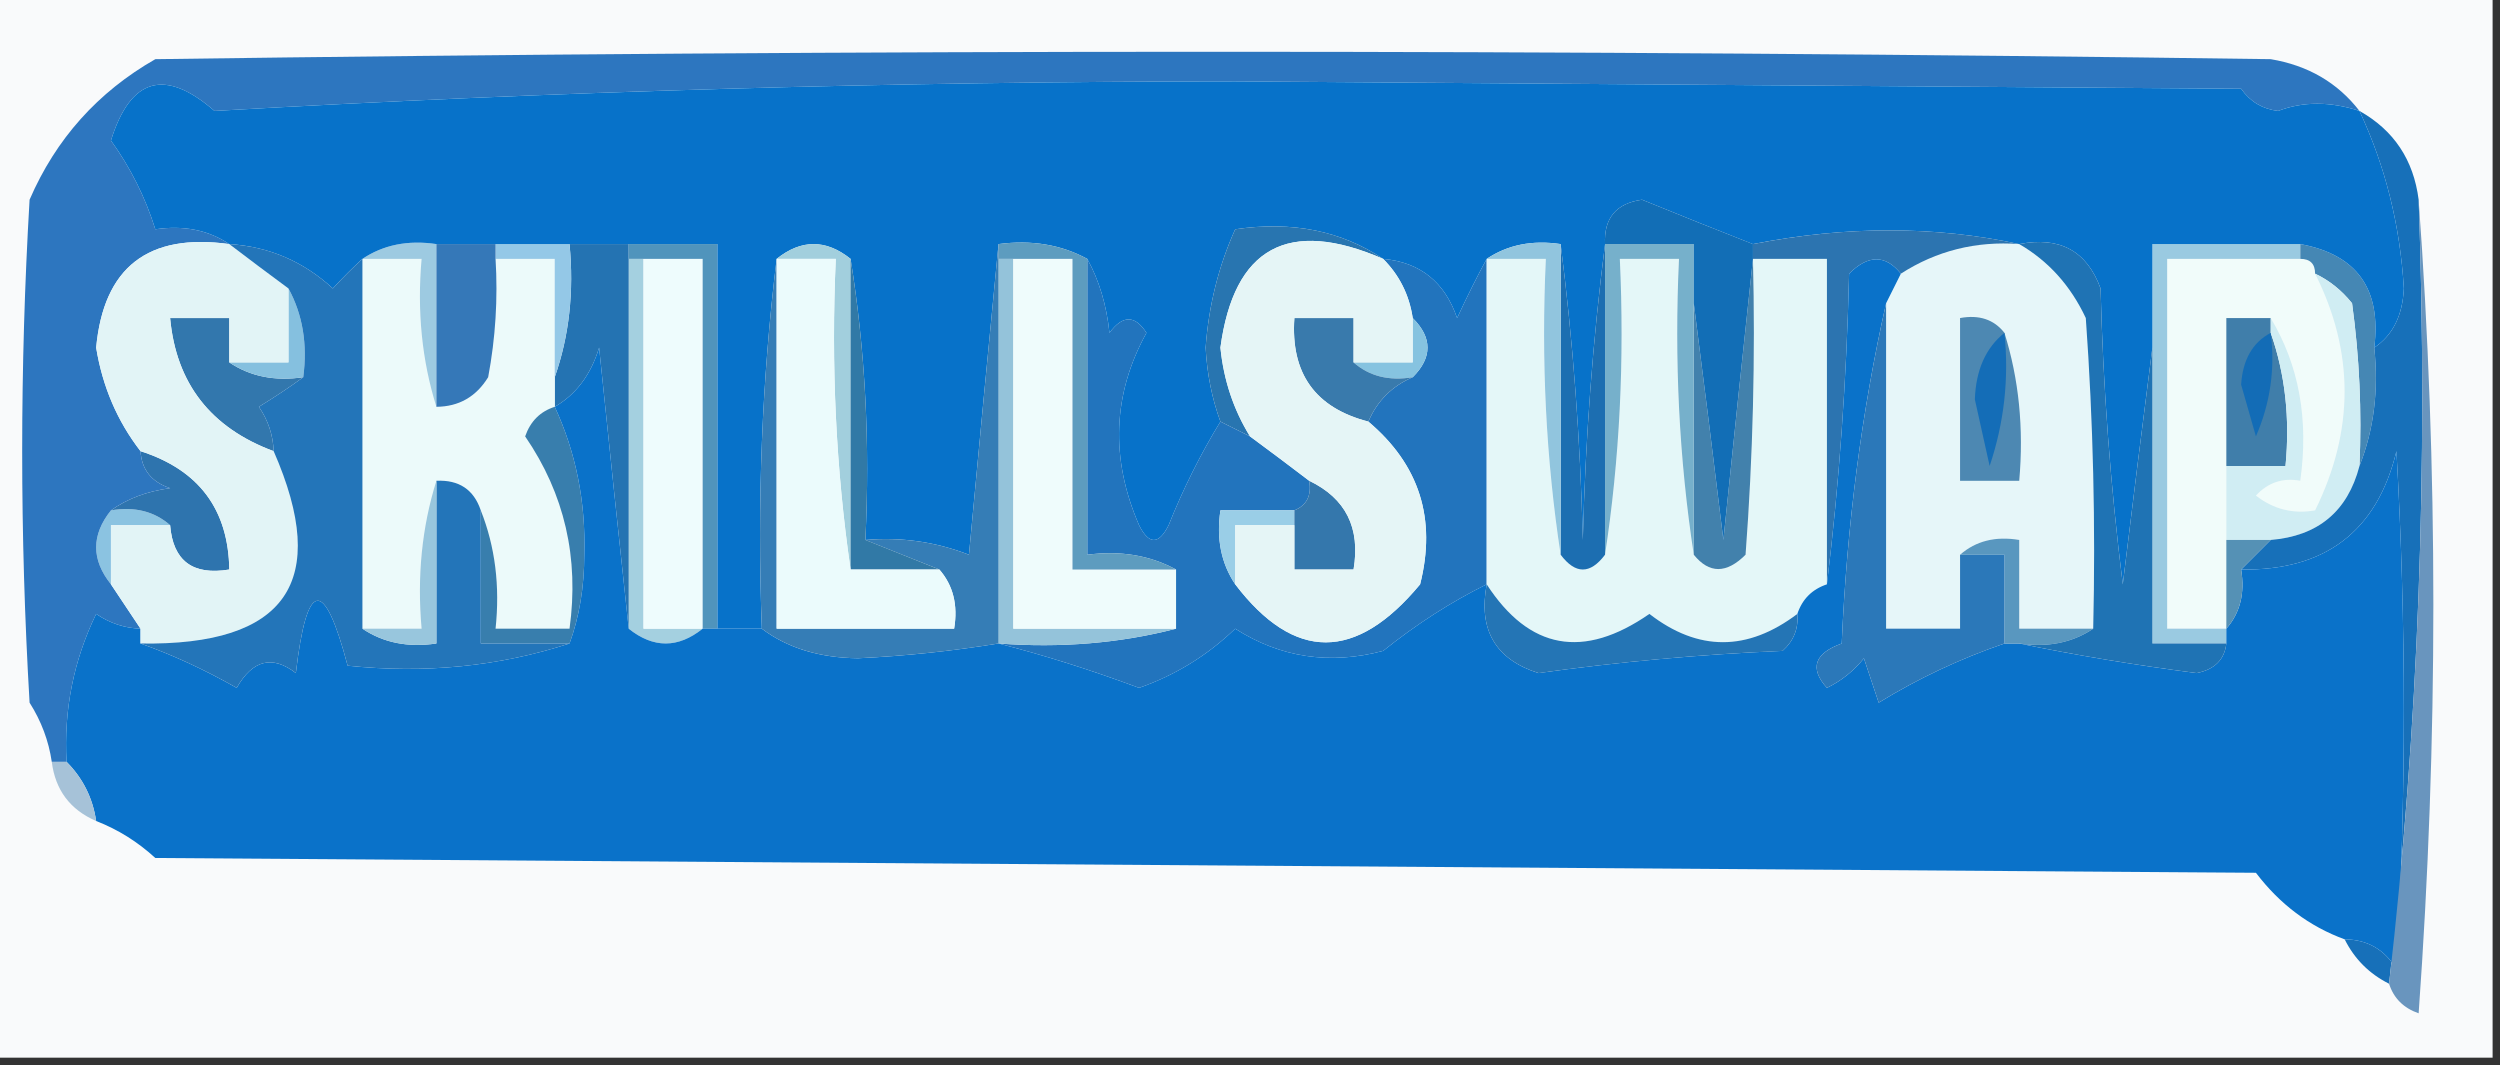 <?xml version="1.0" encoding="UTF-8"?>
<!DOCTYPE svg PUBLIC "-//W3C//DTD SVG 1.1//EN" "http://www.w3.org/Graphics/SVG/1.1/DTD/svg11.dtd">
<svg xmlns="http://www.w3.org/2000/svg" version="1.1" width="169px" height="72px" style="shape-rendering: geometricprecision; text-rendering: geometricprecision; image-rendering: optimizequality; fill-rule: evenodd; clip-rule: evenodd" xmlns:xlink="http://www.w3.org/1999/xlink">
<rect width="100%" height="100%" fill="#333333" stroke="none"/>
<g><path style="opacity: 1" fill="#f9fafb" d="M -0.5,-0.5 C 55.833,-0.5 112.167,-0.5 168.5,-0.5C 168.5,23.5 168.5,47.5 168.5,71.5C 112.167,71.5 55.833,71.5 -0.5,71.5C -0.5,47.5 -0.5,23.5 -0.5,-0.5 Z"></path></g>
<g><path style="opacity: 1" fill="#f1fcfa" d="M 155.5,17.5 C 156.167,17.5 156.5,17.833 156.5,18.5C 159.156,23.779 159.156,29.112 156.5,34.5C 155.022,34.762 153.689,34.429 152.5,33.5C 153.325,32.614 154.325,32.281 155.5,32.5C 156.08,28.351 155.414,24.684 153.5,21.5C 152.5,21.5 151.5,21.5 150.5,21.5C 150.5,24.833 150.5,28.167 150.5,31.5C 150.5,33.167 150.5,34.833 150.5,36.5C 150.5,38.5 150.5,40.5 150.5,42.5C 149.167,42.5 147.833,42.5 146.5,42.5C 146.5,34.167 146.5,25.833 146.5,17.5C 149.5,17.5 152.5,17.5 155.5,17.5 Z"></path></g>
<g><path style="opacity: 1" fill="#8bc3e1" d="M 7.5,34.5 C 9.099,34.232 10.432,34.566 11.5,35.5C 10.167,35.5 8.833,35.5 7.5,35.5C 7.5,36.833 7.5,38.167 7.5,39.5C 6.167,37.833 6.167,36.167 7.5,34.5 Z"></path></g>
<g><path style="opacity: 1" fill="#2274bd" d="M 73.5,17.5 C 74.302,18.952 74.802,20.618 75,22.5C 75.893,21.289 76.726,21.289 77.5,22.5C 75.213,26.653 75.046,30.986 77,35.5C 77.667,36.833 78.333,36.833 79,35.5C 79.989,33.03 81.155,30.697 82.5,28.5C 83.167,28.833 83.833,29.167 84.5,29.5C 85.872,30.512 87.205,31.512 88.5,32.5C 88.672,33.492 88.338,34.158 87.5,34.5C 85.833,34.5 84.167,34.5 82.5,34.5C 82.216,36.415 82.549,38.081 83.5,39.5C 87.493,44.73 91.66,44.73 96,39.5C 97.118,35.077 95.951,31.41 92.5,28.5C 93.1,27.1 94.1,26.1 95.5,25.5C 96.833,24.167 96.833,22.833 95.5,21.5C 95.267,19.938 94.6,18.605 93.5,17.5C 95.998,17.727 97.664,19.06 98.5,21.5C 99.172,20.051 99.839,18.718 100.5,17.5C 100.5,24.833 100.5,32.167 100.5,39.5C 98.095,40.687 95.761,42.187 93.5,44C 89.901,44.957 86.568,44.457 83.5,42.5C 81.624,44.306 79.458,45.639 77,46.5C 73.763,45.293 70.596,44.293 67.5,43.5C 71.702,43.817 75.702,43.483 79.5,42.5C 79.5,41.167 79.5,39.833 79.5,38.5C 77.735,37.539 75.735,37.205 73.5,37.5C 73.5,30.833 73.5,24.167 73.5,17.5 Z"></path></g>
<g><path style="opacity: 1" fill="#2e74ae" d="M 9.5,30.5 C 13.438,31.765 15.438,34.432 15.5,38.5C 13.027,38.912 11.694,37.912 11.5,35.5C 10.432,34.566 9.099,34.232 7.5,34.5C 8.609,33.71 9.942,33.21 11.5,33C 10.244,32.583 9.577,31.75 9.5,30.5 Z"></path></g>
<g><path style="opacity: 1" fill="#94c3da" d="M 67.5,17.5 C 67.833,17.5 68.167,17.5 68.5,17.5C 68.5,25.833 68.5,34.167 68.5,42.5C 72.167,42.5 75.833,42.5 79.5,42.5C 75.702,43.483 71.702,43.817 67.5,43.5C 67.5,34.833 67.5,26.167 67.5,17.5 Z"></path></g>
<g><path style="opacity: 1" fill="#9acae1" d="M 155.5,16.5 C 155.5,16.833 155.5,17.167 155.5,17.5C 152.5,17.5 149.5,17.5 146.5,17.5C 146.5,25.833 146.5,34.167 146.5,42.5C 147.833,42.5 149.167,42.5 150.5,42.5C 150.5,42.833 150.5,43.167 150.5,43.5C 148.833,43.5 147.167,43.5 145.5,43.5C 145.5,36.833 145.5,30.167 145.5,23.5C 145.5,21.167 145.5,18.833 145.5,16.5C 148.833,16.5 152.167,16.5 155.5,16.5 Z"></path></g>
<g><path style="opacity: 1" fill="#a4d0e0" d="M 42.5,17.5 C 42.833,17.5 43.167,17.5 43.5,17.5C 43.5,25.833 43.5,34.167 43.5,42.5C 44.833,42.5 46.167,42.5 47.5,42.5C 45.833,43.833 44.167,43.833 42.5,42.5C 42.5,34.167 42.5,25.833 42.5,17.5 Z"></path></g>
<g><path style="opacity: 1" fill="#407eaa" d="M 153.5,21.5 C 153.5,21.833 153.5,22.167 153.5,22.5C 154.477,25.287 154.81,28.287 154.5,31.5C 153.167,31.5 151.833,31.5 150.5,31.5C 150.5,28.167 150.5,24.833 150.5,21.5C 151.5,21.5 152.5,21.5 153.5,21.5 Z"></path></g>
<g><path style="opacity: 1" fill="#136cb6" d="M 153.5,22.5 C 153.808,24.924 153.474,27.257 152.5,29.5C 152.167,28.333 151.833,27.167 151.5,26C 151.608,24.319 152.275,23.152 153.5,22.5 Z"></path></g>
<g><path style="opacity: 1" fill="#eefcfd" d="M 43.5,17.5 C 44.833,17.5 46.167,17.5 47.5,17.5C 47.5,25.833 47.5,34.167 47.5,42.5C 46.167,42.5 44.833,42.5 43.5,42.5C 43.5,34.167 43.5,25.833 43.5,17.5 Z"></path></g>
<g><path style="opacity: 1" fill="#2473b2" d="M 38.5,16.5 C 39.833,16.5 41.167,16.5 42.5,16.5C 42.5,16.833 42.5,17.167 42.5,17.5C 42.5,25.833 42.5,34.167 42.5,42.5C 41.833,36.321 41.167,29.988 40.5,23.5C 39.943,25.332 38.943,26.665 37.5,27.5C 37.5,26.833 37.5,26.167 37.5,25.5C 38.477,22.713 38.81,19.713 38.5,16.5 Z"></path></g>
<g><path style="opacity: 1" fill="#4587b4" d="M 155.5,17.5 C 155.5,17.167 155.5,16.833 155.5,16.5C 159.328,17.207 160.995,19.54 160.5,23.5C 160.806,26.385 160.473,29.052 159.5,31.5C 159.665,27.818 159.499,24.152 159,20.5C 158.292,19.619 157.458,18.953 156.5,18.5C 156.5,17.833 156.167,17.5 155.5,17.5 Z"></path></g>
<g><path style="opacity: 1" fill="#d0edf3" d="M 156.5,18.5 C 157.458,18.953 158.292,19.619 159,20.5C 159.499,24.152 159.665,27.818 159.5,31.5C 158.699,34.572 156.699,36.238 153.5,36.5C 152.5,36.5 151.5,36.5 150.5,36.5C 150.5,34.833 150.5,33.167 150.5,31.5C 151.833,31.5 153.167,31.5 154.5,31.5C 154.81,28.287 154.477,25.287 153.5,22.5C 153.5,22.167 153.5,21.833 153.5,21.5C 155.414,24.684 156.08,28.351 155.5,32.5C 154.325,32.281 153.325,32.614 152.5,33.5C 153.689,34.429 155.022,34.762 156.5,34.5C 159.156,29.112 159.156,23.779 156.5,18.5 Z"></path></g>
<g><path style="opacity: 1" fill="#e4f7f8" d="M 100.5,17.5 C 101.833,17.5 103.167,17.5 104.5,17.5C 104.176,24.354 104.509,31.021 105.5,37.5C 106.5,38.833 107.5,38.833 108.5,37.5C 109.491,31.021 109.824,24.354 109.5,17.5C 110.833,17.5 112.167,17.5 113.5,17.5C 113.176,24.354 113.509,31.021 114.5,37.5C 115.542,38.791 116.708,38.791 118,37.5C 118.5,30.842 118.666,24.175 118.5,17.5C 120.167,17.5 121.833,17.5 123.5,17.5C 123.5,24.833 123.5,32.167 123.5,39.5C 122.5,39.833 121.833,40.5 121.5,41.5C 118.127,44.048 114.793,44.048 111.5,41.5C 107.04,44.592 103.374,43.925 100.5,39.5C 100.5,32.167 100.5,24.833 100.5,17.5 Z"></path></g>
<g><path style="opacity: 1" fill="#3277ad" d="M 15.5,24.5 C 16.919,25.451 18.585,25.785 20.5,25.5C 19.602,26.158 18.602,26.824 17.5,27.5C 18.127,28.417 18.461,29.417 18.5,30.5C 14.241,28.917 11.908,25.917 11.5,21.5C 12.833,21.5 14.167,21.5 15.5,21.5C 15.5,22.5 15.5,23.5 15.5,24.5 Z"></path></g>
<g><path style="opacity: 1" fill="#2d76bf" d="M 159.5,7.5 C 157.523,6.851 155.69,6.851 154,7.5C 152.941,7.37 152.108,6.87 151.5,6C 128.833,5.833 106.167,5.667 83.5,5.5C 60.352,5.51 37.352,6.177 14.5,7.5C 11.152,4.587 8.819,5.254 7.5,9.5C 8.821,11.332 9.821,13.332 10.5,15.5C 12.415,15.216 14.081,15.549 15.5,16.5C 10.008,15.737 7.008,18.07 6.5,23.5C 6.93,26.138 7.93,28.471 9.5,30.5C 9.577,31.75 10.244,32.583 11.5,33C 9.942,33.21 8.609,33.71 7.5,34.5C 6.167,36.167 6.167,37.833 7.5,39.5C 8.167,40.5 8.833,41.5 9.5,42.5C 8.417,42.461 7.417,42.127 6.5,41.5C 4.974,44.654 4.307,47.987 4.5,51.5C 4.167,51.5 3.833,51.5 3.5,51.5C 3.291,50.078 2.791,48.745 2,47.5C 1.333,36.167 1.333,24.833 2,13.5C 3.779,9.388 6.612,6.222 10.5,4C 58.167,3.333 105.833,3.333 153.5,4C 156.025,4.424 158.025,5.59 159.5,7.5 Z"></path></g>
<g><path style="opacity: 1" fill="#1770b9" d="M 159.5,7.5 C 161.822,8.802 163.155,10.802 163.5,13.5C 164.153,31.532 163.486,49.198 161.5,66.5C 160.167,65.833 159.167,64.833 158.5,63.5C 160.017,63.511 161.184,64.177 162,65.5C 162.667,53.833 162.667,42.167 162,30.5C 160.68,35.92 157.18,38.587 151.5,38.5C 152.167,37.833 152.833,37.167 153.5,36.5C 156.699,36.238 158.699,34.572 159.5,31.5C 160.473,29.052 160.806,26.385 160.5,23.5C 161.748,22.666 162.415,21.333 162.5,19.5C 162.25,15.233 161.25,11.233 159.5,7.5 Z"></path></g>
<g><path style="opacity: 1" fill="#85c0df" d="M 19.5,19.5 C 20.461,21.265 20.795,23.265 20.5,25.5C 18.585,25.785 16.919,25.451 15.5,24.5C 16.833,24.5 18.167,24.5 19.5,24.5C 19.5,22.833 19.5,21.167 19.5,19.5 Z"></path></g>
<g><path style="opacity: 1" fill="#effcfc" d="M 68.5,17.5 C 69.833,17.5 71.167,17.5 72.5,17.5C 72.5,24.5 72.5,31.5 72.5,38.5C 74.833,38.5 77.167,38.5 79.5,38.5C 79.5,39.833 79.5,41.167 79.5,42.5C 75.833,42.5 72.167,42.5 68.5,42.5C 68.5,34.167 68.5,25.833 68.5,17.5 Z"></path></g>
<g><path style="opacity: 1" fill="#5094bc" d="M 42.5,17.5 C 42.5,17.167 42.5,16.833 42.5,16.5C 44.5,16.5 46.5,16.5 48.5,16.5C 48.5,25.167 48.5,33.833 48.5,42.5C 48.167,42.5 47.833,42.5 47.5,42.5C 47.5,34.167 47.5,25.833 47.5,17.5C 46.167,17.5 44.833,17.5 43.5,17.5C 43.167,17.5 42.833,17.5 42.5,17.5 Z"></path></g>
<g><path style="opacity: 1" fill="#ecfafa" d="M 24.5,17.5 C 25.833,17.5 27.167,17.5 28.5,17.5C 28.187,21.042 28.521,24.375 29.5,27.5C 31.017,27.489 32.184,26.823 33,25.5C 33.497,22.854 33.664,20.187 33.5,17.5C 34.833,17.5 36.167,17.5 37.5,17.5C 37.5,20.167 37.5,22.833 37.5,25.5C 37.5,26.167 37.5,26.833 37.5,27.5C 36.522,27.811 35.855,28.478 35.5,29.5C 38.161,33.382 39.161,37.715 38.5,42.5C 36.833,42.5 35.167,42.5 33.5,42.5C 33.806,39.615 33.473,36.948 32.5,34.5C 32.027,33.094 31.027,32.427 29.5,32.5C 28.521,35.625 28.187,38.958 28.5,42.5C 27.167,42.5 25.833,42.5 24.5,42.5C 24.5,34.167 24.5,25.833 24.5,17.5 Z"></path></g>
<g><path style="opacity: 1" fill="#e6f6f9" d="M 136.5,16.5 C 138.475,17.646 139.975,19.313 141,21.5C 141.5,28.492 141.666,35.492 141.5,42.5C 139.833,42.5 138.167,42.5 136.5,42.5C 136.5,40.5 136.5,38.5 136.5,36.5C 134.901,36.232 133.568,36.566 132.5,37.5C 132.5,39.167 132.5,40.833 132.5,42.5C 130.833,42.5 129.167,42.5 127.5,42.5C 127.5,35.167 127.5,27.833 127.5,20.5C 127.833,19.833 128.167,19.167 128.5,18.5C 130.913,16.949 133.579,16.283 136.5,16.5 Z"></path></g>
<g><path style="opacity: 1" fill="#94c8e7" d="M 33.5,17.5 C 33.5,17.167 33.5,16.833 33.5,16.5C 35.167,16.5 36.833,16.5 38.5,16.5C 38.81,19.713 38.477,22.713 37.5,25.5C 37.5,22.833 37.5,20.167 37.5,17.5C 36.167,17.5 34.833,17.5 33.5,17.5 Z"></path></g>
<g><path style="opacity: 1" fill="#9dcae1" d="M 24.5,17.5 C 25.919,16.549 27.585,16.215 29.5,16.5C 29.5,20.167 29.5,23.833 29.5,27.5C 28.521,24.375 28.187,21.042 28.5,17.5C 27.167,17.5 25.833,17.5 24.5,17.5 Z"></path></g>
<g><path style="opacity: 1" fill="#3578b8" d="M 29.5,16.5 C 30.833,16.5 32.167,16.5 33.5,16.5C 33.5,16.833 33.5,17.167 33.5,17.5C 33.664,20.187 33.497,22.854 33,25.5C 32.184,26.823 31.017,27.489 29.5,27.5C 29.5,23.833 29.5,20.167 29.5,16.5 Z"></path></g>
<g><path style="opacity: 1" fill="#0772c9" d="M 159.5,7.5 C 161.25,11.233 162.25,15.233 162.5,19.5C 162.415,21.333 161.748,22.666 160.5,23.5C 160.995,19.54 159.328,17.207 155.5,16.5C 152.167,16.5 148.833,16.5 145.5,16.5C 145.5,18.833 145.5,21.167 145.5,23.5C 144.833,28.681 144.167,34.015 143.5,39.5C 142.669,32.858 142.169,26.192 142,19.5C 141.072,16.965 139.238,15.965 136.5,16.5C 130.787,15.264 124.787,15.264 118.5,16.5C 116.035,15.535 113.535,14.535 111,13.5C 109.251,13.748 108.418,14.748 108.5,16.5C 107.672,22.987 107.172,29.654 107,36.5C 106.828,29.654 106.328,22.987 105.5,16.5C 103.585,16.215 101.919,16.549 100.5,17.5C 99.839,18.718 99.172,20.051 98.5,21.5C 97.664,19.06 95.998,17.727 93.5,17.5C 90.663,15.598 87.329,14.931 83.5,15.5C 82.373,17.998 81.706,20.664 81.5,23.5C 81.592,25.258 81.925,26.924 82.5,28.5C 81.155,30.697 79.989,33.03 79,35.5C 78.333,36.833 77.667,36.833 77,35.5C 75.046,30.986 75.213,26.653 77.5,22.5C 76.726,21.289 75.893,21.289 75,22.5C 74.802,20.618 74.302,18.952 73.5,17.5C 71.735,16.539 69.735,16.205 67.5,16.5C 66.833,23.345 66.167,30.345 65.5,37.5C 63.253,36.626 60.92,36.292 58.5,36.5C 58.824,29.978 58.49,23.645 57.5,17.5C 55.833,16.167 54.167,16.167 52.5,17.5C 51.507,25.65 51.174,33.983 51.5,42.5C 50.5,42.5 49.5,42.5 48.5,42.5C 48.5,33.833 48.5,25.167 48.5,16.5C 46.5,16.5 44.5,16.5 42.5,16.5C 41.167,16.5 39.833,16.5 38.5,16.5C 36.833,16.5 35.167,16.5 33.5,16.5C 32.167,16.5 30.833,16.5 29.5,16.5C 27.585,16.215 25.919,16.549 24.5,17.5C 23.849,18.091 23.182,18.757 22.5,19.5C 20.502,17.666 18.168,16.666 15.5,16.5C 14.081,15.549 12.415,15.216 10.5,15.5C 9.821,13.332 8.821,11.332 7.5,9.5C 8.819,5.254 11.152,4.587 14.5,7.5C 37.352,6.177 60.352,5.51 83.5,5.5C 106.167,5.667 128.833,5.833 151.5,6C 152.108,6.87 152.941,7.37 154,7.5C 155.69,6.851 157.523,6.851 159.5,7.5 Z"></path></g>
<g><path style="opacity: 1" fill="#4281ac" d="M 118.5,17.5 C 118.666,24.175 118.5,30.842 118,37.5C 116.708,38.791 115.542,38.791 114.5,37.5C 114.5,31.833 114.5,26.167 114.5,20.5C 115.167,25.681 115.833,31.015 116.5,36.5C 117.167,30.012 117.833,23.679 118.5,17.5 Z"></path></g>
<g><path style="opacity: 1" fill="#1c6eb1" d="M 105.5,16.5 C 106.328,22.987 106.828,29.654 107,36.5C 107.172,29.654 107.672,22.987 108.5,16.5C 108.5,23.5 108.5,30.5 108.5,37.5C 107.5,38.833 106.5,38.833 105.5,37.5C 105.5,30.5 105.5,23.5 105.5,16.5 Z"></path></g>
<g><path style="opacity: 1" fill="#4d88b2" d="M 135.5,22.5 C 136.479,25.625 136.813,28.958 136.5,32.5C 135.167,32.5 133.833,32.5 132.5,32.5C 132.5,28.833 132.5,25.167 132.5,21.5C 133.791,21.263 134.791,21.596 135.5,22.5 Z"></path></g>
<g><path style="opacity: 1" fill="#76b0cb" d="M 108.5,16.5 C 110.5,16.5 112.5,16.5 114.5,16.5C 114.5,17.833 114.5,19.167 114.5,20.5C 114.5,26.167 114.5,31.833 114.5,37.5C 113.509,31.021 113.176,24.354 113.5,17.5C 112.167,17.5 110.833,17.5 109.5,17.5C 109.824,24.354 109.491,31.021 108.5,37.5C 108.5,30.5 108.5,23.5 108.5,16.5 Z"></path></g>
<g><path style="opacity: 1" fill="#a2cfdd" d="M 52.5,17.5 C 54.167,16.167 55.833,16.167 57.5,17.5C 57.5,24.5 57.5,31.5 57.5,38.5C 56.509,31.687 56.175,24.687 56.5,17.5C 55.167,17.5 53.833,17.5 52.5,17.5 Z"></path></g>
<g><path style="opacity: 1" fill="#146db7" d="M 135.5,22.5 C 135.817,25.572 135.484,28.572 134.5,31.5C 134.167,30 133.833,28.5 133.5,27C 133.569,25.015 134.235,23.515 135.5,22.5 Z"></path></g>
<g><path style="opacity: 1" fill="#86c3e0" d="M 95.5,21.5 C 96.833,22.833 96.833,24.167 95.5,25.5C 93.901,25.768 92.568,25.434 91.5,24.5C 92.833,24.5 94.167,24.5 95.5,24.5C 95.5,23.5 95.5,22.5 95.5,21.5 Z"></path></g>
<g><path style="opacity: 1" fill="#2c74b0" d="M 136.5,16.5 C 133.579,16.283 130.913,16.949 128.5,18.5C 127.458,17.209 126.292,17.209 125,18.5C 124.829,25.679 124.329,32.679 123.5,39.5C 123.5,32.167 123.5,24.833 123.5,17.5C 121.833,17.5 120.167,17.5 118.5,17.5C 118.5,17.167 118.5,16.833 118.5,16.5C 124.787,15.264 130.787,15.264 136.5,16.5 Z"></path></g>
<g><path style="opacity: 1" fill="#91c5de" d="M 100.5,17.5 C 101.919,16.549 103.585,16.215 105.5,16.5C 105.5,23.5 105.5,30.5 105.5,37.5C 104.509,31.021 104.176,24.354 104.5,17.5C 103.167,17.5 101.833,17.5 100.5,17.5 Z"></path></g>
<g><path style="opacity: 1" fill="#5d9cbf" d="M 67.5,17.5 C 67.5,17.167 67.5,16.833 67.5,16.5C 69.735,16.205 71.735,16.539 73.5,17.5C 73.5,24.167 73.5,30.833 73.5,37.5C 75.735,37.205 77.735,37.539 79.5,38.5C 77.167,38.5 74.833,38.5 72.5,38.5C 72.5,31.5 72.5,24.5 72.5,17.5C 71.167,17.5 69.833,17.5 68.5,17.5C 68.167,17.5 67.833,17.5 67.5,17.5 Z"></path></g>
<g><path style="opacity: 1" fill="#126eb6" d="M 118.5,16.5 C 118.5,16.833 118.5,17.167 118.5,17.5C 117.833,23.679 117.167,30.012 116.5,36.5C 115.833,31.015 115.167,25.681 114.5,20.5C 114.5,19.167 114.5,17.833 114.5,16.5C 112.5,16.5 110.5,16.5 108.5,16.5C 108.418,14.748 109.251,13.748 111,13.5C 113.535,14.535 116.035,15.535 118.5,16.5 Z"></path></g>
<g><path style="opacity: 1" fill="#397aac" d="M 91.5,24.5 C 92.568,25.434 93.901,25.768 95.5,25.5C 94.1,26.1 93.1,27.1 92.5,28.5C 88.907,27.57 87.241,25.237 87.5,21.5C 88.833,21.5 90.167,21.5 91.5,21.5C 91.5,22.5 91.5,23.5 91.5,24.5 Z"></path></g>
<g><path style="opacity: 1" fill="#2875b0" d="M 93.5,17.5 C 87.084,14.714 83.418,16.714 82.5,23.5C 82.719,25.693 83.385,27.693 84.5,29.5C 83.833,29.167 83.167,28.833 82.5,28.5C 81.925,26.924 81.592,25.258 81.5,23.5C 81.706,20.664 82.373,17.998 83.5,15.5C 87.329,14.931 90.663,15.598 93.5,17.5 Z"></path></g>
<g><path style="opacity: 1" fill="#387ead" d="M 37.5,27.5 C 38.934,30.594 39.601,33.927 39.5,37.5C 39.495,39.697 39.162,41.697 38.5,43.5C 36.5,43.5 34.5,43.5 32.5,43.5C 32.5,40.5 32.5,37.5 32.5,34.5C 33.473,36.948 33.806,39.615 33.5,42.5C 35.167,42.5 36.833,42.5 38.5,42.5C 39.161,37.715 38.161,33.382 35.5,29.5C 35.855,28.478 36.522,27.811 37.5,27.5 Z"></path></g>
<g><path style="opacity: 1" fill="#0a72c9" d="M 128.5,18.5 C 128.167,19.167 127.833,19.833 127.5,20.5C 125.853,27.789 124.853,35.456 124.5,43.5C 122.646,44.176 122.313,45.176 123.5,46.5C 124.478,46.023 125.311,45.357 126,44.5C 126.333,45.5 126.667,46.5 127,47.5C 129.669,45.862 132.502,44.528 135.5,43.5C 135.833,43.5 136.167,43.5 136.5,43.5C 140.339,44.293 144.339,44.96 148.5,45.5C 149.713,45.253 150.38,44.586 150.5,43.5C 150.5,43.167 150.5,42.833 150.5,42.5C 151.434,41.432 151.768,40.099 151.5,38.5C 157.18,38.587 160.68,35.92 162,30.5C 162.667,42.167 162.667,53.833 162,65.5C 161.184,64.177 160.017,63.511 158.5,63.5C 156.114,62.627 154.114,61.127 152.5,59C 105.167,58.667 57.833,58.333 10.5,58C 9.307,56.905 7.973,56.072 6.5,55.5C 6.267,53.938 5.6,52.605 4.5,51.5C 4.307,47.987 4.974,44.654 6.5,41.5C 7.417,42.127 8.417,42.461 9.5,42.5C 9.5,42.833 9.5,43.167 9.5,43.5C 11.667,44.269 13.834,45.269 16,46.5C 17.079,44.606 18.413,44.273 20,45.5C 20.744,39.15 21.911,38.984 23.5,45C 28.725,45.552 33.725,45.052 38.5,43.5C 39.162,41.697 39.495,39.697 39.5,37.5C 39.601,33.927 38.934,30.594 37.5,27.5C 38.943,26.665 39.943,25.332 40.5,23.5C 41.167,29.988 41.833,36.321 42.5,42.5C 44.167,43.833 45.833,43.833 47.5,42.5C 47.833,42.5 48.167,42.5 48.5,42.5C 49.5,42.5 50.5,42.5 51.5,42.5C 53.223,43.8 55.39,44.467 58,44.5C 61.2,44.344 64.367,44.011 67.5,43.5C 70.596,44.293 73.763,45.293 77,46.5C 79.458,45.639 81.624,44.306 83.5,42.5C 86.568,44.457 89.901,44.957 93.5,44C 95.761,42.187 98.095,40.687 100.5,39.5C 99.924,42.572 101.091,44.572 104,45.5C 109.462,44.736 114.962,44.236 120.5,44C 121.252,43.329 121.586,42.496 121.5,41.5C 121.833,40.5 122.5,39.833 123.5,39.5C 124.329,32.679 124.829,25.679 125,18.5C 126.292,17.209 127.458,17.209 128.5,18.5 Z"></path></g>
<g><path style="opacity: 1" fill="#5591b5" d="M 150.5,36.5 C 151.5,36.5 152.5,36.5 153.5,36.5C 152.833,37.167 152.167,37.833 151.5,38.5C 151.768,40.099 151.434,41.432 150.5,42.5C 150.5,40.5 150.5,38.5 150.5,36.5 Z"></path></g>
<g><path style="opacity: 1" fill="#9acee7" d="M 87.5,34.5 C 87.5,34.833 87.5,35.167 87.5,35.5C 86.167,35.5 84.833,35.5 83.5,35.5C 83.5,36.833 83.5,38.167 83.5,39.5C 82.549,38.081 82.216,36.415 82.5,34.5C 84.167,34.5 85.833,34.5 87.5,34.5 Z"></path></g>
<g><path style="opacity: 1" fill="#3477ac" d="M 88.5,32.5 C 90.975,33.687 91.975,35.687 91.5,38.5C 90.167,38.5 88.833,38.5 87.5,38.5C 87.5,37.5 87.5,36.5 87.5,35.5C 87.5,35.167 87.5,34.833 87.5,34.5C 88.338,34.158 88.672,33.492 88.5,32.5 Z"></path></g>
<g><path style="opacity: 1" fill="#e2f4f6" d="M 15.5,16.5 C 16.795,17.488 18.128,18.488 19.5,19.5C 19.5,21.167 19.5,22.833 19.5,24.5C 18.167,24.5 16.833,24.5 15.5,24.5C 15.5,23.5 15.5,22.5 15.5,21.5C 14.167,21.5 12.833,21.5 11.5,21.5C 11.908,25.917 14.241,28.917 18.5,30.5C 22.365,39.327 19.365,43.66 9.5,43.5C 9.5,43.167 9.5,42.833 9.5,42.5C 8.833,41.5 8.167,40.5 7.5,39.5C 7.5,38.167 7.5,36.833 7.5,35.5C 8.833,35.5 10.167,35.5 11.5,35.5C 11.694,37.912 13.027,38.912 15.5,38.5C 15.438,34.432 13.438,31.765 9.5,30.5C 7.93,28.471 6.93,26.138 6.5,23.5C 7.008,18.07 10.008,15.737 15.5,16.5 Z"></path></g>
<g><path style="opacity: 1" fill="#e5f5f6" d="M 93.5,17.5 C 94.6,18.605 95.267,19.938 95.5,21.5C 95.5,22.5 95.5,23.5 95.5,24.5C 94.167,24.5 92.833,24.5 91.5,24.5C 91.5,23.5 91.5,22.5 91.5,21.5C 90.167,21.5 88.833,21.5 87.5,21.5C 87.241,25.237 88.907,27.57 92.5,28.5C 95.951,31.41 97.118,35.077 96,39.5C 91.66,44.73 87.493,44.73 83.5,39.5C 83.5,38.167 83.5,36.833 83.5,35.5C 84.833,35.5 86.167,35.5 87.5,35.5C 87.5,36.5 87.5,37.5 87.5,38.5C 88.833,38.5 90.167,38.5 91.5,38.5C 91.975,35.687 90.975,33.687 88.5,32.5C 87.205,31.512 85.872,30.512 84.5,29.5C 83.385,27.693 82.719,25.693 82.5,23.5C 83.418,16.714 87.084,14.714 93.5,17.5 Z"></path></g>
<g><path style="opacity: 1" fill="#357db6" d="M 67.5,16.5 C 67.5,16.833 67.5,17.167 67.5,17.5C 67.5,26.167 67.5,34.833 67.5,43.5C 64.367,44.011 61.2,44.344 58,44.5C 55.39,44.467 53.223,43.8 51.5,42.5C 51.174,33.983 51.507,25.65 52.5,17.5C 52.5,25.833 52.5,34.167 52.5,42.5C 56.5,42.5 60.5,42.5 64.5,42.5C 64.768,40.901 64.434,39.568 63.5,38.5C 61.833,37.833 60.167,37.167 58.5,36.5C 60.92,36.292 63.253,36.626 65.5,37.5C 66.167,30.345 66.833,23.345 67.5,16.5 Z"></path></g>
<g><path style="opacity: 1" fill="#3179a6" d="M 57.5,17.5 C 58.49,23.645 58.824,29.978 58.5,36.5C 60.167,37.167 61.833,37.833 63.5,38.5C 61.5,38.5 59.5,38.5 57.5,38.5C 57.5,31.5 57.5,24.5 57.5,17.5 Z"></path></g>
<g><path style="opacity: 1" fill="#ebfbfc" d="M 52.5,17.5 C 53.833,17.5 55.167,17.5 56.5,17.5C 56.175,24.687 56.509,31.687 57.5,38.5C 59.5,38.5 61.5,38.5 63.5,38.5C 64.434,39.568 64.768,40.901 64.5,42.5C 60.5,42.5 56.5,42.5 52.5,42.5C 52.5,34.167 52.5,25.833 52.5,17.5 Z"></path></g>
<g><path style="opacity: 1" fill="#5997bf" d="M 132.5,37.5 C 133.568,36.566 134.901,36.232 136.5,36.5C 136.5,38.5 136.5,40.5 136.5,42.5C 138.167,42.5 139.833,42.5 141.5,42.5C 140.081,43.451 138.415,43.785 136.5,43.5C 136.167,43.5 135.833,43.5 135.5,43.5C 135.5,41.5 135.5,39.5 135.5,37.5C 134.5,37.5 133.5,37.5 132.5,37.5 Z"></path></g>
<g><path style="opacity: 1" fill="#2475b5" d="M 100.5,39.5 C 103.374,43.925 107.04,44.592 111.5,41.5C 114.793,44.048 118.127,44.048 121.5,41.5C 121.586,42.496 121.252,43.329 120.5,44C 114.962,44.236 109.462,44.736 104,45.5C 101.091,44.572 99.924,42.572 100.5,39.5 Z"></path></g>
<g><path style="opacity: 1" fill="#2b78b9" d="M 127.5,20.5 C 127.5,27.833 127.5,35.167 127.5,42.5C 129.167,42.5 130.833,42.5 132.5,42.5C 132.5,40.833 132.5,39.167 132.5,37.5C 133.5,37.5 134.5,37.5 135.5,37.5C 135.5,39.5 135.5,41.5 135.5,43.5C 132.502,44.528 129.669,45.862 127,47.5C 126.667,46.5 126.333,45.5 126,44.5C 125.311,45.357 124.478,46.023 123.5,46.5C 122.313,45.176 122.646,44.176 124.5,43.5C 124.853,35.456 125.853,27.789 127.5,20.5 Z"></path></g>
<g><path style="opacity: 1" fill="#1f73b4" d="M 136.5,16.5 C 139.238,15.965 141.072,16.965 142,19.5C 142.169,26.192 142.669,32.858 143.5,39.5C 144.167,34.015 144.833,28.681 145.5,23.5C 145.5,30.167 145.5,36.833 145.5,43.5C 147.167,43.5 148.833,43.5 150.5,43.5C 150.38,44.586 149.713,45.253 148.5,45.5C 144.339,44.96 140.339,44.293 136.5,43.5C 138.415,43.785 140.081,43.451 141.5,42.5C 141.666,35.492 141.5,28.492 141,21.5C 139.975,19.313 138.475,17.646 136.5,16.5 Z"></path></g>
<g><path style="opacity: 1" fill="#2375b9" d="M 15.5,16.5 C 18.168,16.666 20.502,17.666 22.5,19.5C 23.182,18.757 23.849,18.091 24.5,17.5C 24.5,25.833 24.5,34.167 24.5,42.5C 25.919,43.451 27.585,43.785 29.5,43.5C 29.5,39.833 29.5,36.167 29.5,32.5C 31.027,32.427 32.027,33.094 32.5,34.5C 32.5,37.5 32.5,40.5 32.5,43.5C 34.5,43.5 36.5,43.5 38.5,43.5C 33.725,45.052 28.725,45.552 23.5,45C 21.911,38.984 20.744,39.15 20,45.5C 18.413,44.273 17.079,44.606 16,46.5C 13.834,45.269 11.667,44.269 9.5,43.5C 19.365,43.66 22.365,39.327 18.5,30.5C 18.461,29.417 18.127,28.417 17.5,27.5C 18.602,26.824 19.602,26.158 20.5,25.5C 20.795,23.265 20.461,21.265 19.5,19.5C 18.128,18.488 16.795,17.488 15.5,16.5 Z"></path></g>
<g><path style="opacity: 1" fill="#98c6dd" d="M 29.5,32.5 C 29.5,36.167 29.5,39.833 29.5,43.5C 27.585,43.785 25.919,43.451 24.5,42.5C 25.833,42.5 27.167,42.5 28.5,42.5C 28.187,38.958 28.521,35.625 29.5,32.5 Z"></path></g>
<g><path style="opacity: 1" fill="#6995be" d="M 163.5,13.5 C 164.827,31.671 164.827,50.004 163.5,68.5C 162.478,68.144 161.811,67.478 161.5,66.5C 163.486,49.198 164.153,31.532 163.5,13.5 Z"></path></g>
<g><path style="opacity: 1" fill="#a6c2d8" d="M 3.5,51.5 C 3.833,51.5 4.167,51.5 4.5,51.5C 5.6,52.605 6.267,53.938 6.5,55.5C 4.738,54.738 3.738,53.404 3.5,51.5 Z"></path></g>
</svg>
